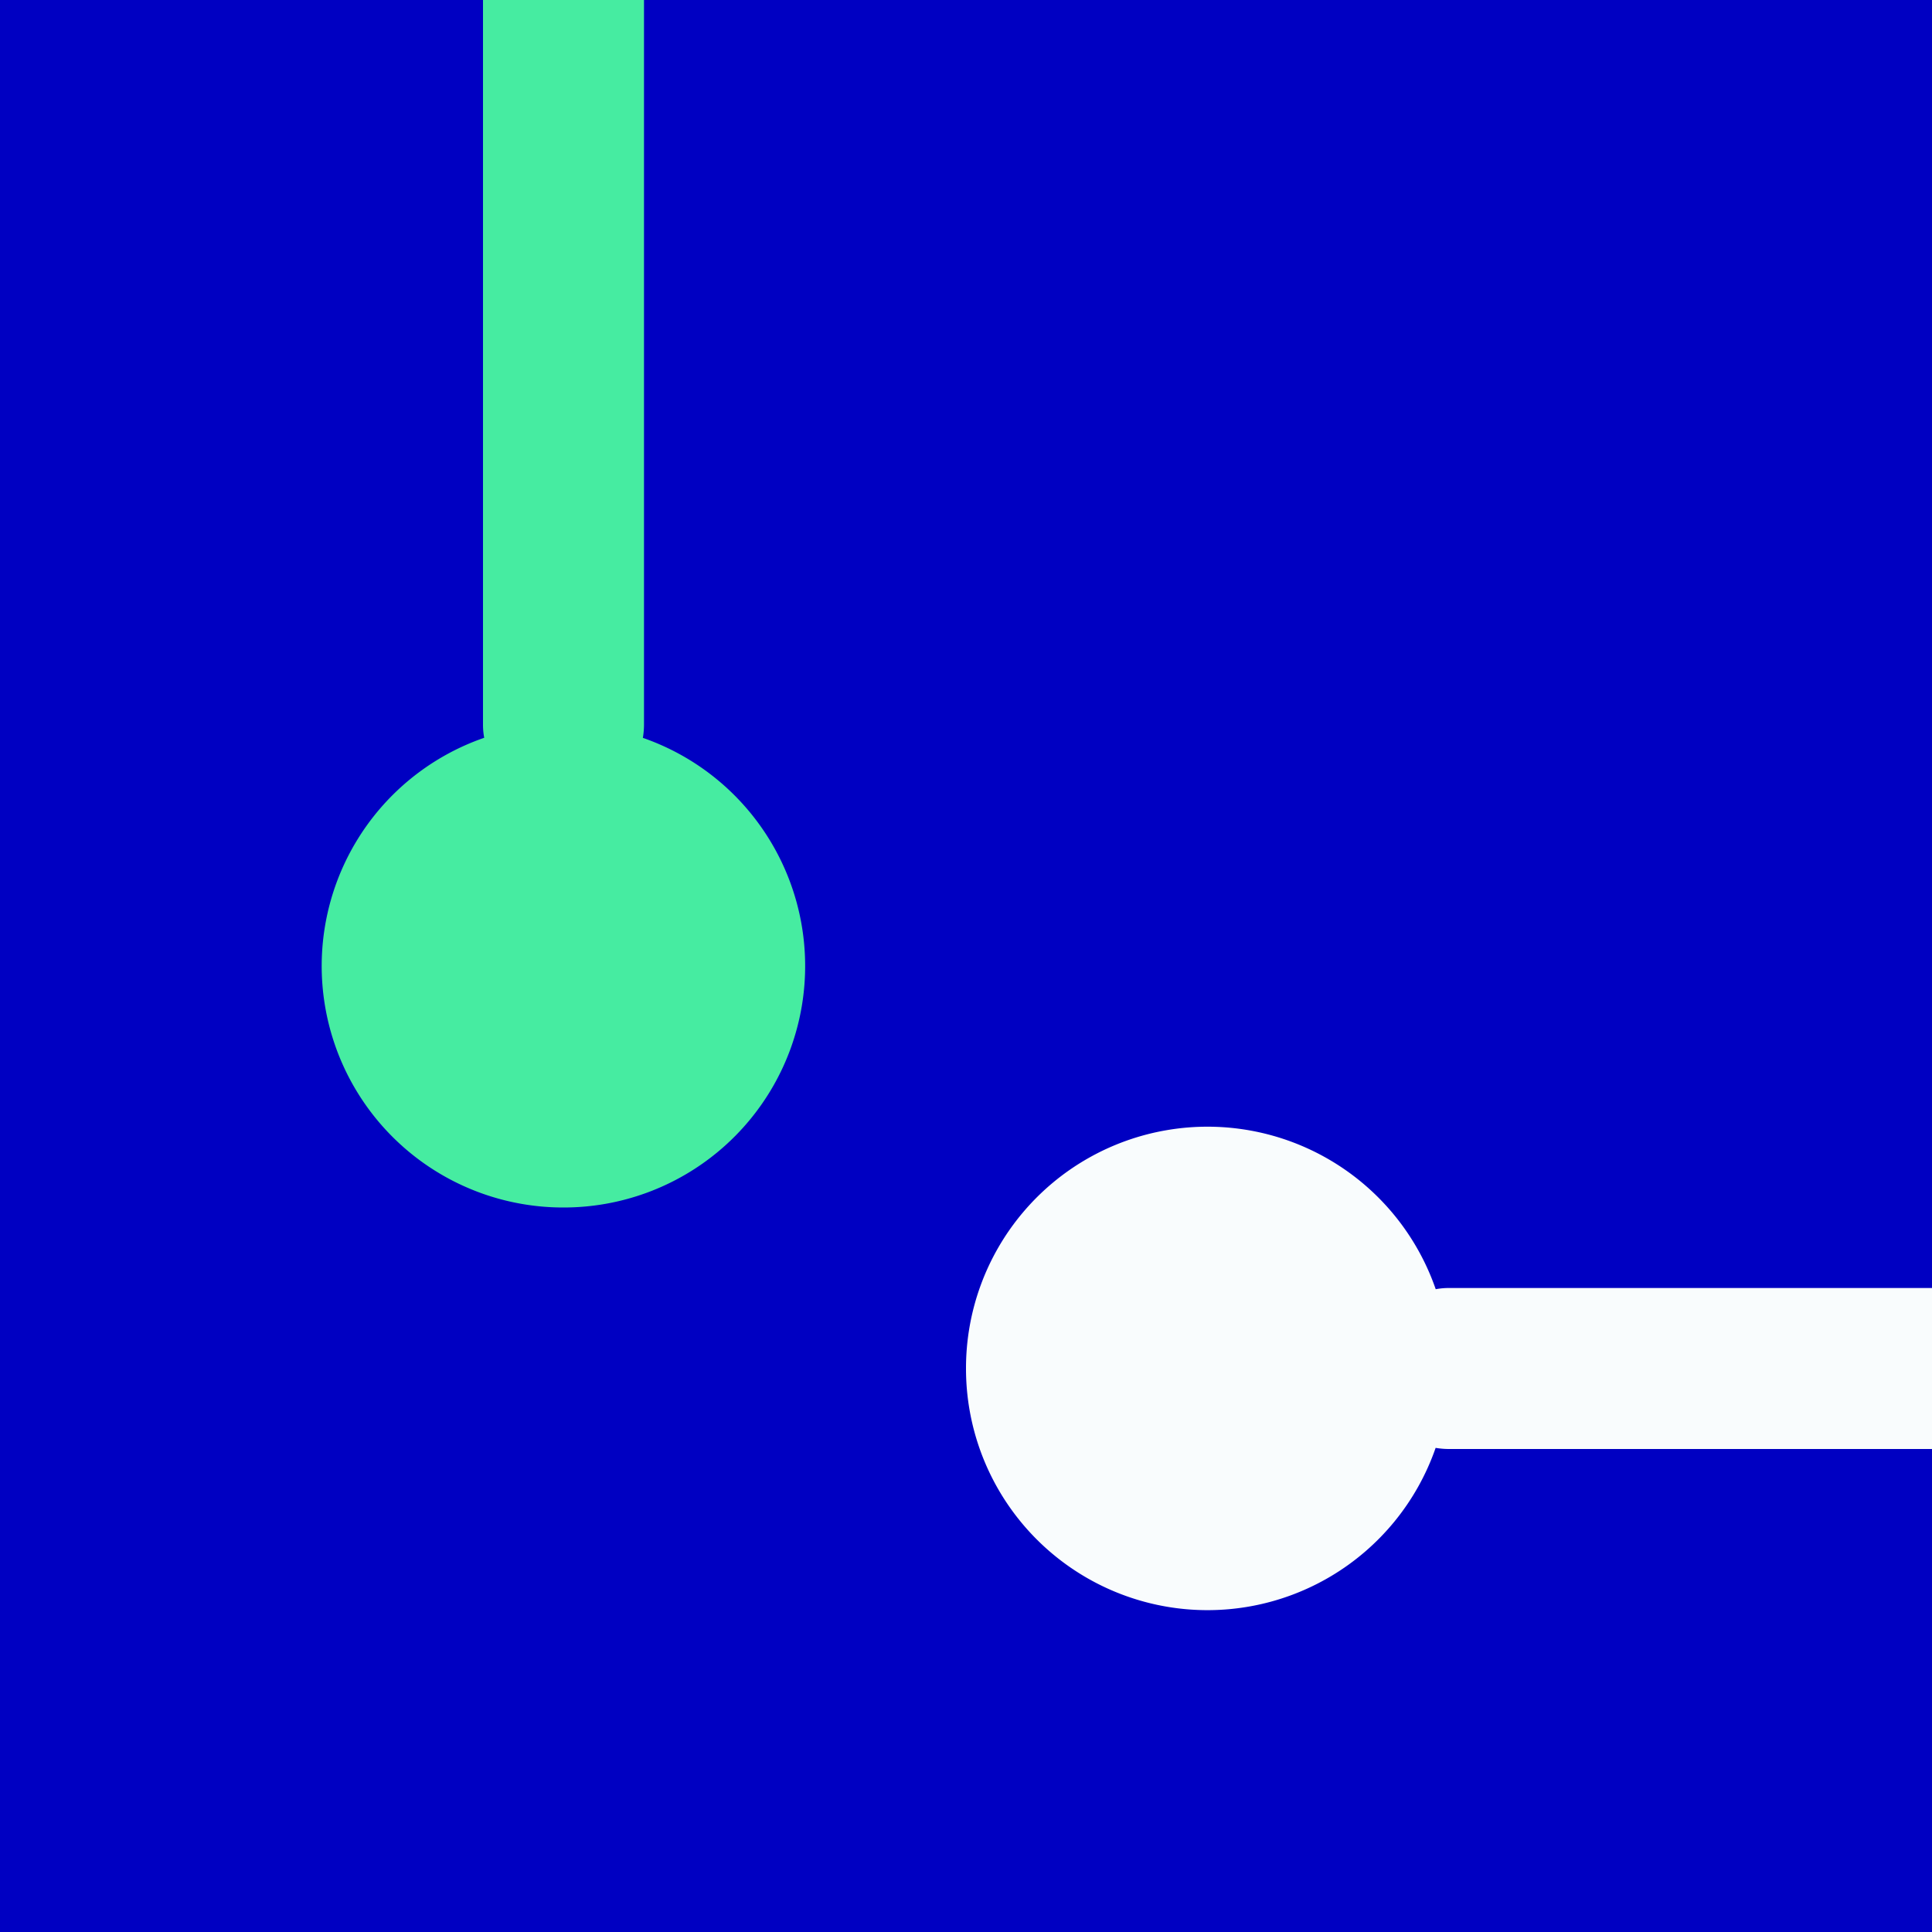 <svg width="24" height="24" xmlns="http://www.w3.org/2000/svg"><g fill="none" fill-rule="evenodd"><path fill="#0000C2" d="M0 0h24v24H0z"/><path d="M12 17a3 3 0 0 1 5.835-.985A.879.879 0 0 1 18 16h6v2h-6c-.057 0-.112-.005-.166-.014A3 3 0 0 1 12 17Z" fill="#F9FCFD"/><path d="M7 15a3 3 0 0 1-.985-5.835A.879.879 0 0 1 6 9V0h2v9c0 .057-.005.112-.014.166A3 3 0 0 1 7 15Z" fill="#46ECA1"/></g></svg>